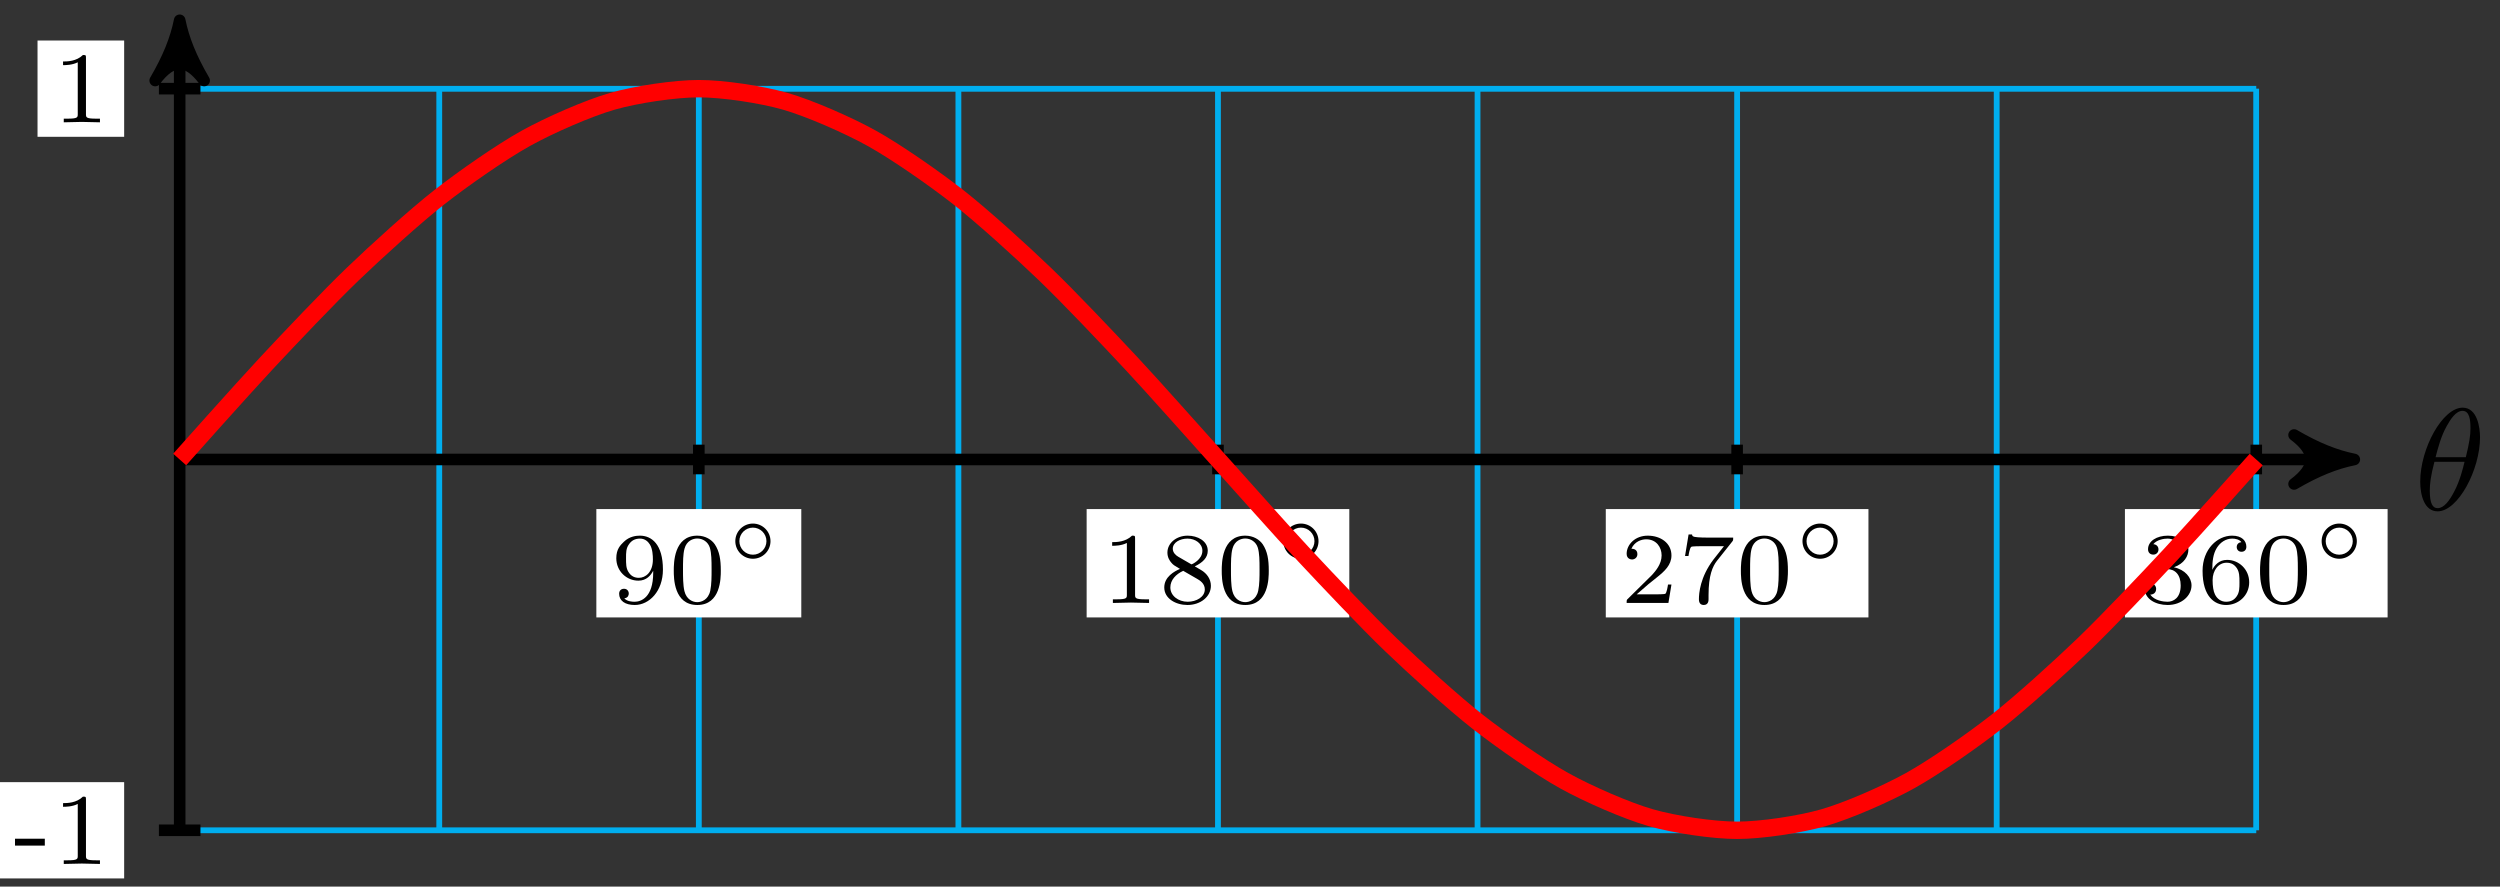 <svg xmlns="http://www.w3.org/2000/svg" xmlns:xlink="http://www.w3.org/1999/xlink" version="1.1" width="172" height="61" viewBox="0 0 172 61">
<rect x="0" y="0" width="172" height="61" fill="#333333" stroke="none"/>
<defs>
<path id="font_1_1" d="M.455 .5C.455 .566 .437 .705 .335 .705 .196 .705 .042 .423 .042 .194 .042 .1 .071-.011 .162-.011 .303-.011 .455 .276 .455 .5M.148 .363C.165 .427 .185 .507 .225 .578 .252 .627 .289 .683 .334 .683 .383 .683 .389 .619 .389 .562 .389 .513 .381 .462 .357 .363H.148M.348 .331C.337 .285 .316 .2 .278 .128 .243 .06 .205 .011 .162 .011 .129 .011 .108 .04 .108 .133 .108 .175 .114 .233 .14 .331H.348Z"/>
<path id="font_2_8" d="M.418 .298C.418 .051 .295 .012 .235 .012 .213 .012 .16 .014 .133 .046 .174 .05 .177 .084 .177 .093 .177 .118 .16 .14 .13 .14 .1 .14 .082 .12 .082 .091 .082 .023 .139-.02 .236-.02 .379-.02 .514 .116 .514 .329 .514 .577 .404 .664 .287 .664 .254 .664 .185 .659 .128 .603 .094 .57 .054 .531 .054 .441 .054 .314 .155 .22 .272 .22 .352 .22 .395 .273 .418 .318V.298M.277 .248C.238 .248 .201 .261 .173 .307 .15 .344 .15 .386 .15 .441 .15 .499 .15 .539 .179 .579 .203 .614 .236 .635 .288 .635 .339 .635 .369 .603 .385 .577 .412 .535 .415 .465 .415 .43 .415 .3 .34 .248 .277 .248Z"/>
<path id="font_2_1" d="M.516 .319C.516 .429 .503 .508 .457 .578 .426 .624 .364 .664 .284 .664 .052 .664 .052 .391 .052 .319 .052 .247 .052-.02 .284-.02 .516-.02 .516 .247 .516 .319M.284 .008C.238 .008 .177 .035 .157 .117 .143 .176 .143 .258 .143 .332 .143 .405 .143 .481 .158 .536 .179 .615 .243 .636 .284 .636 .338 .636 .39 .603 .408 .545 .424 .491 .425 .419 .425 .332 .425 .258 .425 .184 .412 .121 .392 .03 .324 .008 .284 .008Z"/>
<path id="font_3_1" d="M.611 .25C.611 .384 .502 .493 .368 .493 .234 .493 .125 .384 .125 .25 .125 .116 .234 .007 .368 .007 .502 .007 .611 .116 .611 .25M.368 .063C.265 .063 .181 .147 .181 .25 .181 .353 .265 .437 .368 .437 .471 .437 .555 .353 .555 .25 .555 .147 .471 .063 .368 .063Z"/>
<path id="font_2_2" d="M.335 .636C.335 .663 .333 .664 .305 .664 .241 .601 .15 .6 .109 .6V.564C.133 .564 .199 .564 .254 .592V.082C.254 .049 .254 .036 .154 .036H.116V0C.134 .001 .257 .004 .294 .004 .325 .004 .451 .001 .473 0V.036H.435C.335 .036 .335 .049 .335 .082V.636Z"/>
<path id="font_2_7" d="M.355 .361C.433 .399 .483 .446 .483 .515 .483 .612 .382 .664 .285 .664 .175 .664 .085 .592 .085 .497 .085 .45 .107 .416 .125 .396 .143 .375 .15 .371 .209 .336 .153 .312 .054 .258 .054 .153 .054 .042 .169-.02 .283-.02 .41-.02 .514 .061 .514 .169 .514 .235 .475 .291 .417 .325 .404 .333 .369 .353 .355 .361M.192 .456C.166 .471 .138 .498 .138 .535 .138 .598 .211 .635 .283 .635 .361 .635 .43 .586 .43 .515 .43 .426 .326 .381 .324 .381 .322 .381 .32 .382 .313 .386L.192 .456M.241 .317 .378 .238C.404 .223 .454 .193 .454 .134 .454 .059 .371 .012 .285 .012 .193 .012 .114 .071 .114 .153 .114 .227 .169 .284 .241 .317Z"/>
<path id="font_2_3" d="M.505 .182H.471C.468 .16 .458 .101 .445 .091 .437 .085 .36 .085 .346 .085H.162C.267 .178 .302 .206 .362 .253 .436 .312 .505 .374 .505 .469 .505 .59 .399 .664 .271 .664 .147 .664 .063 .577 .063 .485 .063 .434 .106 .429 .116 .429 .14 .429 .169 .446 .169 .482 .169 .5 .162 .535 .11 .535 .141 .606 .209 .628 .256 .628 .356 .628 .408 .55 .408 .469 .408 .382 .346 .313 .314 .277L.073 .039C.063 .03 .063 .028 .063 0H.475L.505 .182Z"/>
<path id="font_2_6" d="M.535 .605C.545 .617 .545 .619 .545 .645H.283C.243 .645 .232 .646 .196 .648 .144 .652 .142 .659 .139 .676H.105L.07 .463H.104C.106 .478 .116 .544 .132 .554 .14 .56 .221 .56 .236 .56H.454C.422 .518 .371 .456 .35 .428 .219 .255 .207 .096 .207 .037 .207 .026 .207-.02 .254-.02 .302-.02 .302 .025 .302 .038V.078C.302 .272 .342 .361 .385 .416L.535 .605Z"/>
<path id="font_2_4" d="M.273 .334C.351 .334 .407 .28 .407 .173 .407 .049 .335 .012 .277 .012 .237 .012 .149 .023 .107 .082 .154 .084 .165 .117 .165 .138 .165 .17 .141 .193 .11 .193 .082 .193 .054 .176 .054 .135 .054 .041 .158-.02 .279-.02 .418-.02 .514 .073 .514 .173 .514 .251 .45 .329 .34 .352 .445 .39 .483 .465 .483 .526 .483 .605 .392 .664 .281 .664 .17 .664 .085 .61 .085 .53 .085 .496 .107 .477 .137 .477 .168 .477 .188 .5 .188 .528 .188 .557 .168 .578 .137 .58 .172 .624 .241 .635 .278 .635 .323 .635 .386 .613 .386 .526 .386 .484 .372 .438 .346 .407 .313 .369 .285 .367 .235 .364 .21 .362 .208 .362 .203 .361 .201 .361 .193 .359 .193 .348 .193 .334 .202 .334 .219 .334H.273Z"/>
<path id="font_2_5" d="M.15 .327C.15 .409 .157 .483 .195 .544 .229 .598 .283 .635 .347 .635 .377 .635 .417 .627 .437 .6 .412 .598 .391 .581 .391 .552 .391 .527 .408 .505 .438 .505 .468 .505 .486 .525 .486 .554 .486 .612 .444 .664 .345 .664 .201 .664 .054 .532 .054 .317 .054 .058 .176-.02 .286-.02 .408-.02 .514 .073 .514 .204 .514 .331 .413 .425 .296 .425 .216 .425 .172 .372 .15 .327M.286 .012C.236 .012 .197 .041 .176 .085 .161 .115 .153 .165 .153 .225 .153 .322 .211 .397 .291 .397 .337 .397 .368 .379 .393 .342 .417 .304 .418 .262 .418 .204 .418 .147 .418 .105 .391 .066 .367 .031 .335 .012 .286 .012Z"/>
<path id="font_4_64" d="M.314 .181V.249H.02V.181H.314Z"/>
<path id="font_4_82" d="M.473 0V.036H.435C.335 .036 .335 .049 .335 .082V.636C.335 .663 .333 .664 .305 .664 .241 .601 .15 .6 .109 .6V.564C.133 .564 .199 .564 .254 .592V.082C.254 .049 .254 .036 .154 .036H.116V0L.294 .004 .473 0Z"/>
</defs>
<path transform="matrix(1,0,0,-1,12.362,31.612)" stroke-width=".399" stroke-linecap="butt" stroke-miterlimit="10" stroke-linejoin="miter" fill="none" stroke="#00aeef" d="M0-25.512H142.869M0 0H142.869M0 25.503H142.869M0-25.512V25.512M17.859-25.512V25.512M35.717-25.512V25.512M53.576-25.512V25.512M71.434-25.512V25.512M89.293-25.512V25.512M107.152-25.512V25.512M125.01-25.512V25.512M142.863-25.512V25.512M142.869 25.512"/>
<path transform="matrix(1,0,0,-1,12.362,31.612)" stroke-width=".797" stroke-linecap="butt" stroke-miterlimit="10" stroke-linejoin="miter" fill="none" stroke="#000000" d="M0 0H148.578"/>
<path transform="matrix(1,0,0,-1,160.94,31.612)" d="M1.036 0C-.259 .259-1.554 .777-3.108 1.684-1.554 .518-1.554-.518-3.108-1.684-1.554-.777-.259-.259 1.036 0Z"/>
<path transform="matrix(1,0,0,-1,160.94,31.612)" stroke-width=".797" stroke-linecap="butt" stroke-linejoin="round" fill="none" stroke="#000000" d="M1.036 0C-.259 .259-1.554 .777-3.108 1.684-1.554 .518-1.554-.518-3.108-1.684-1.554-.777-.259-.259 1.036 0Z"/>
<use data-text="&#x03b8;" xlink:href="#font_1_1" transform="matrix(9.963,0,0,-9.963,166.093,35.071)"/>
<path transform="matrix(1,0,0,-1,12.362,31.612)" stroke-width=".797" stroke-linecap="butt" stroke-miterlimit="10" stroke-linejoin="miter" fill="none" stroke="#000000" d="M0-25.512V29.18"/>
<path transform="matrix(0,-1,-1,-0,12.362,2.432)" d="M1.036 0C-.259 .259-1.554 .777-3.108 1.684-1.554 .518-1.554-.518-3.108-1.684-1.554-.777-.259-.259 1.036 0Z"/>
<path transform="matrix(0,-1,-1,-0,12.362,2.432)" stroke-width=".797" stroke-linecap="butt" stroke-linejoin="round" fill="none" stroke="#000000" d="M1.036 0C-.259 .259-1.554 .777-3.108 1.684-1.554 .518-1.554-.518-3.108-1.684-1.554-.777-.259-.259 1.036 0Z"/>
<path transform="matrix(1,0,0,-1,12.362,31.612)" stroke-width=".797" stroke-linecap="butt" stroke-miterlimit="10" stroke-linejoin="miter" fill="none" stroke="#000000" d="M35.717 1.02V-1.021"/>
<path transform="matrix(1,0,0,-1,12.362,31.612)" d="M28.667-10.867H42.767V-3.412H28.667Z" fill="#ffffff"/>
<use data-text="9" xlink:href="#font_2_8" transform="matrix(6.974,0,0,-6.974,42.025,41.484)"/>
<use data-text="0" xlink:href="#font_2_1" transform="matrix(6.974,0,0,-6.974,45.993,41.484)"/>
<use data-text="&#x25e6;" xlink:href="#font_3_1" transform="matrix(4.981,0,0,-4.981,49.967,38.477)"/>
<path transform="matrix(1,0,0,-1,12.362,31.612)" stroke-width=".797" stroke-linecap="butt" stroke-miterlimit="10" stroke-linejoin="miter" fill="none" stroke="#000000" d="M71.434 1.02V-1.021"/>
<path transform="matrix(1,0,0,-1,12.362,31.612)" d="M62.399-10.867H80.47V-3.412H62.399Z" fill="#ffffff"/>
<use data-text="1" xlink:href="#font_2_2" transform="matrix(6.974,0,0,-6.974,75.757,41.484)"/>
<use data-text="8" xlink:href="#font_2_7" transform="matrix(6.974,0,0,-6.974,79.725,41.484)"/>
<use data-text="0" xlink:href="#font_2_1" transform="matrix(6.974,0,0,-6.974,83.693,41.484)"/>
<use data-text="&#x25e6;" xlink:href="#font_3_1" transform="matrix(4.981,0,0,-4.981,87.671,38.477)"/>
<path transform="matrix(1,0,0,-1,12.362,31.612)" stroke-width=".797" stroke-linecap="butt" stroke-miterlimit="10" stroke-linejoin="miter" fill="none" stroke="#000000" d="M107.152 1.02V-1.021"/>
<path transform="matrix(1,0,0,-1,12.362,31.612)" d="M98.116-10.867H116.187V-3.412H98.116Z" fill="#ffffff"/>
<use data-text="2" xlink:href="#font_2_3" transform="matrix(6.974,0,0,-6.974,111.474,41.484)"/>
<use data-text="7" xlink:href="#font_2_6" transform="matrix(6.974,0,0,-6.974,115.442,41.484)"/>
<use data-text="0" xlink:href="#font_2_1" transform="matrix(6.974,0,0,-6.974,119.41,41.484)"/>
<use data-text="&#x25e6;" xlink:href="#font_3_1" transform="matrix(4.981,0,0,-4.981,123.388,38.477)"/>
<path transform="matrix(1,0,0,-1,12.362,31.612)" stroke-width=".797" stroke-linecap="butt" stroke-miterlimit="10" stroke-linejoin="miter" fill="none" stroke="#000000" d="M142.869 1.02V-1.021"/>
<path transform="matrix(1,0,0,-1,12.362,31.612)" d="M133.833-10.867H151.905V-3.412H133.833Z" fill="#ffffff"/>
<use data-text="3" xlink:href="#font_2_4" transform="matrix(6.974,0,0,-6.974,147.192,41.484)"/>
<use data-text="6" xlink:href="#font_2_5" transform="matrix(6.974,0,0,-6.974,151.16,41.484)"/>
<use data-text="0" xlink:href="#font_2_1" transform="matrix(6.974,0,0,-6.974,155.128,41.484)"/>
<use data-text="&#x25e6;" xlink:href="#font_3_1" transform="matrix(4.981,0,0,-4.981,159.106,38.477)"/>
<path transform="matrix(1,0,0,-1,12.362,31.612)" stroke-width=".797" stroke-linecap="butt" stroke-miterlimit="10" stroke-linejoin="miter" fill="none" stroke="#000000" d="M1.429-25.512H-1.429"/>
<path transform="matrix(1,0,0,-1,12.362,31.612)" d="M-12.465-28.824H-3.82V-22.2H-12.465Z" fill="#ffffff"/>
<use data-text="-" xlink:href="#font_4_64" transform="matrix(6.974,0,0,-6.974,.893,59.44)"/>
<use data-text="1" xlink:href="#font_4_82" transform="matrix(6.974,0,0,-6.974,3.578,59.44)"/>
<path transform="matrix(1,0,0,-1,12.362,31.612)" stroke-width=".797" stroke-linecap="butt" stroke-miterlimit="10" stroke-linejoin="miter" fill="none" stroke="#000000" d="M1.429 25.512H-1.429"/>
<path transform="matrix(1,0,0,-1,12.362,31.612)" d="M-9.78 22.2H-3.82V28.824H-9.78Z" fill="#ffffff"/>
<use data-text="1" xlink:href="#font_4_82" transform="matrix(6.974,0,0,-6.974,3.578,8.415)"/>
<path transform="matrix(1,0,0,-1,12.362,31.612)" stroke-width="1.196" stroke-linecap="butt" stroke-miterlimit="10" stroke-linejoin="miter" fill="none" stroke="#ff0000" d="M0 0C0 0 4.301 4.832 5.953 6.602 7.605 8.372 10.254 11.168 11.906 12.755 13.557 14.342 16.206 16.743 17.858 18.039 19.51 19.335 22.159 21.177 23.811 22.093 25.463 23.009 28.112 24.168 29.764 24.642 31.416 25.116 34.065 25.511 35.717 25.512 37.369 25.512 40.018 25.116 41.669 24.642 43.321 24.168 45.97 23.01 47.622 22.094 49.274 21.178 51.923 19.336 53.575 18.04 55.227 16.745 57.876 14.344 59.528 12.757 61.18 11.17 63.829 8.374 65.481 6.604 67.132 4.834 69.782 1.834 71.433 .002 73.085-1.831 75.734-4.831 77.386-6.601 79.038-8.37 81.687-11.167 83.339-12.754 84.991-14.341 87.64-16.742 89.292-18.038 90.944-19.333 93.593-21.176 95.245-22.093 96.896-23.009 99.545-24.167 101.197-24.642 102.849-25.116 105.498-25.511 107.15-25.512 108.802-25.512 111.451-25.117 113.103-24.643 114.755-24.169 117.404-23.011 119.056-22.095 120.708-21.179 123.357-19.337 125.008-18.041 126.66-16.746 129.309-14.345 130.961-12.758 132.613-11.172 135.262-8.375 136.914-6.605 138.566-4.835 142.867-.003 142.867-.003"/>
</svg>
